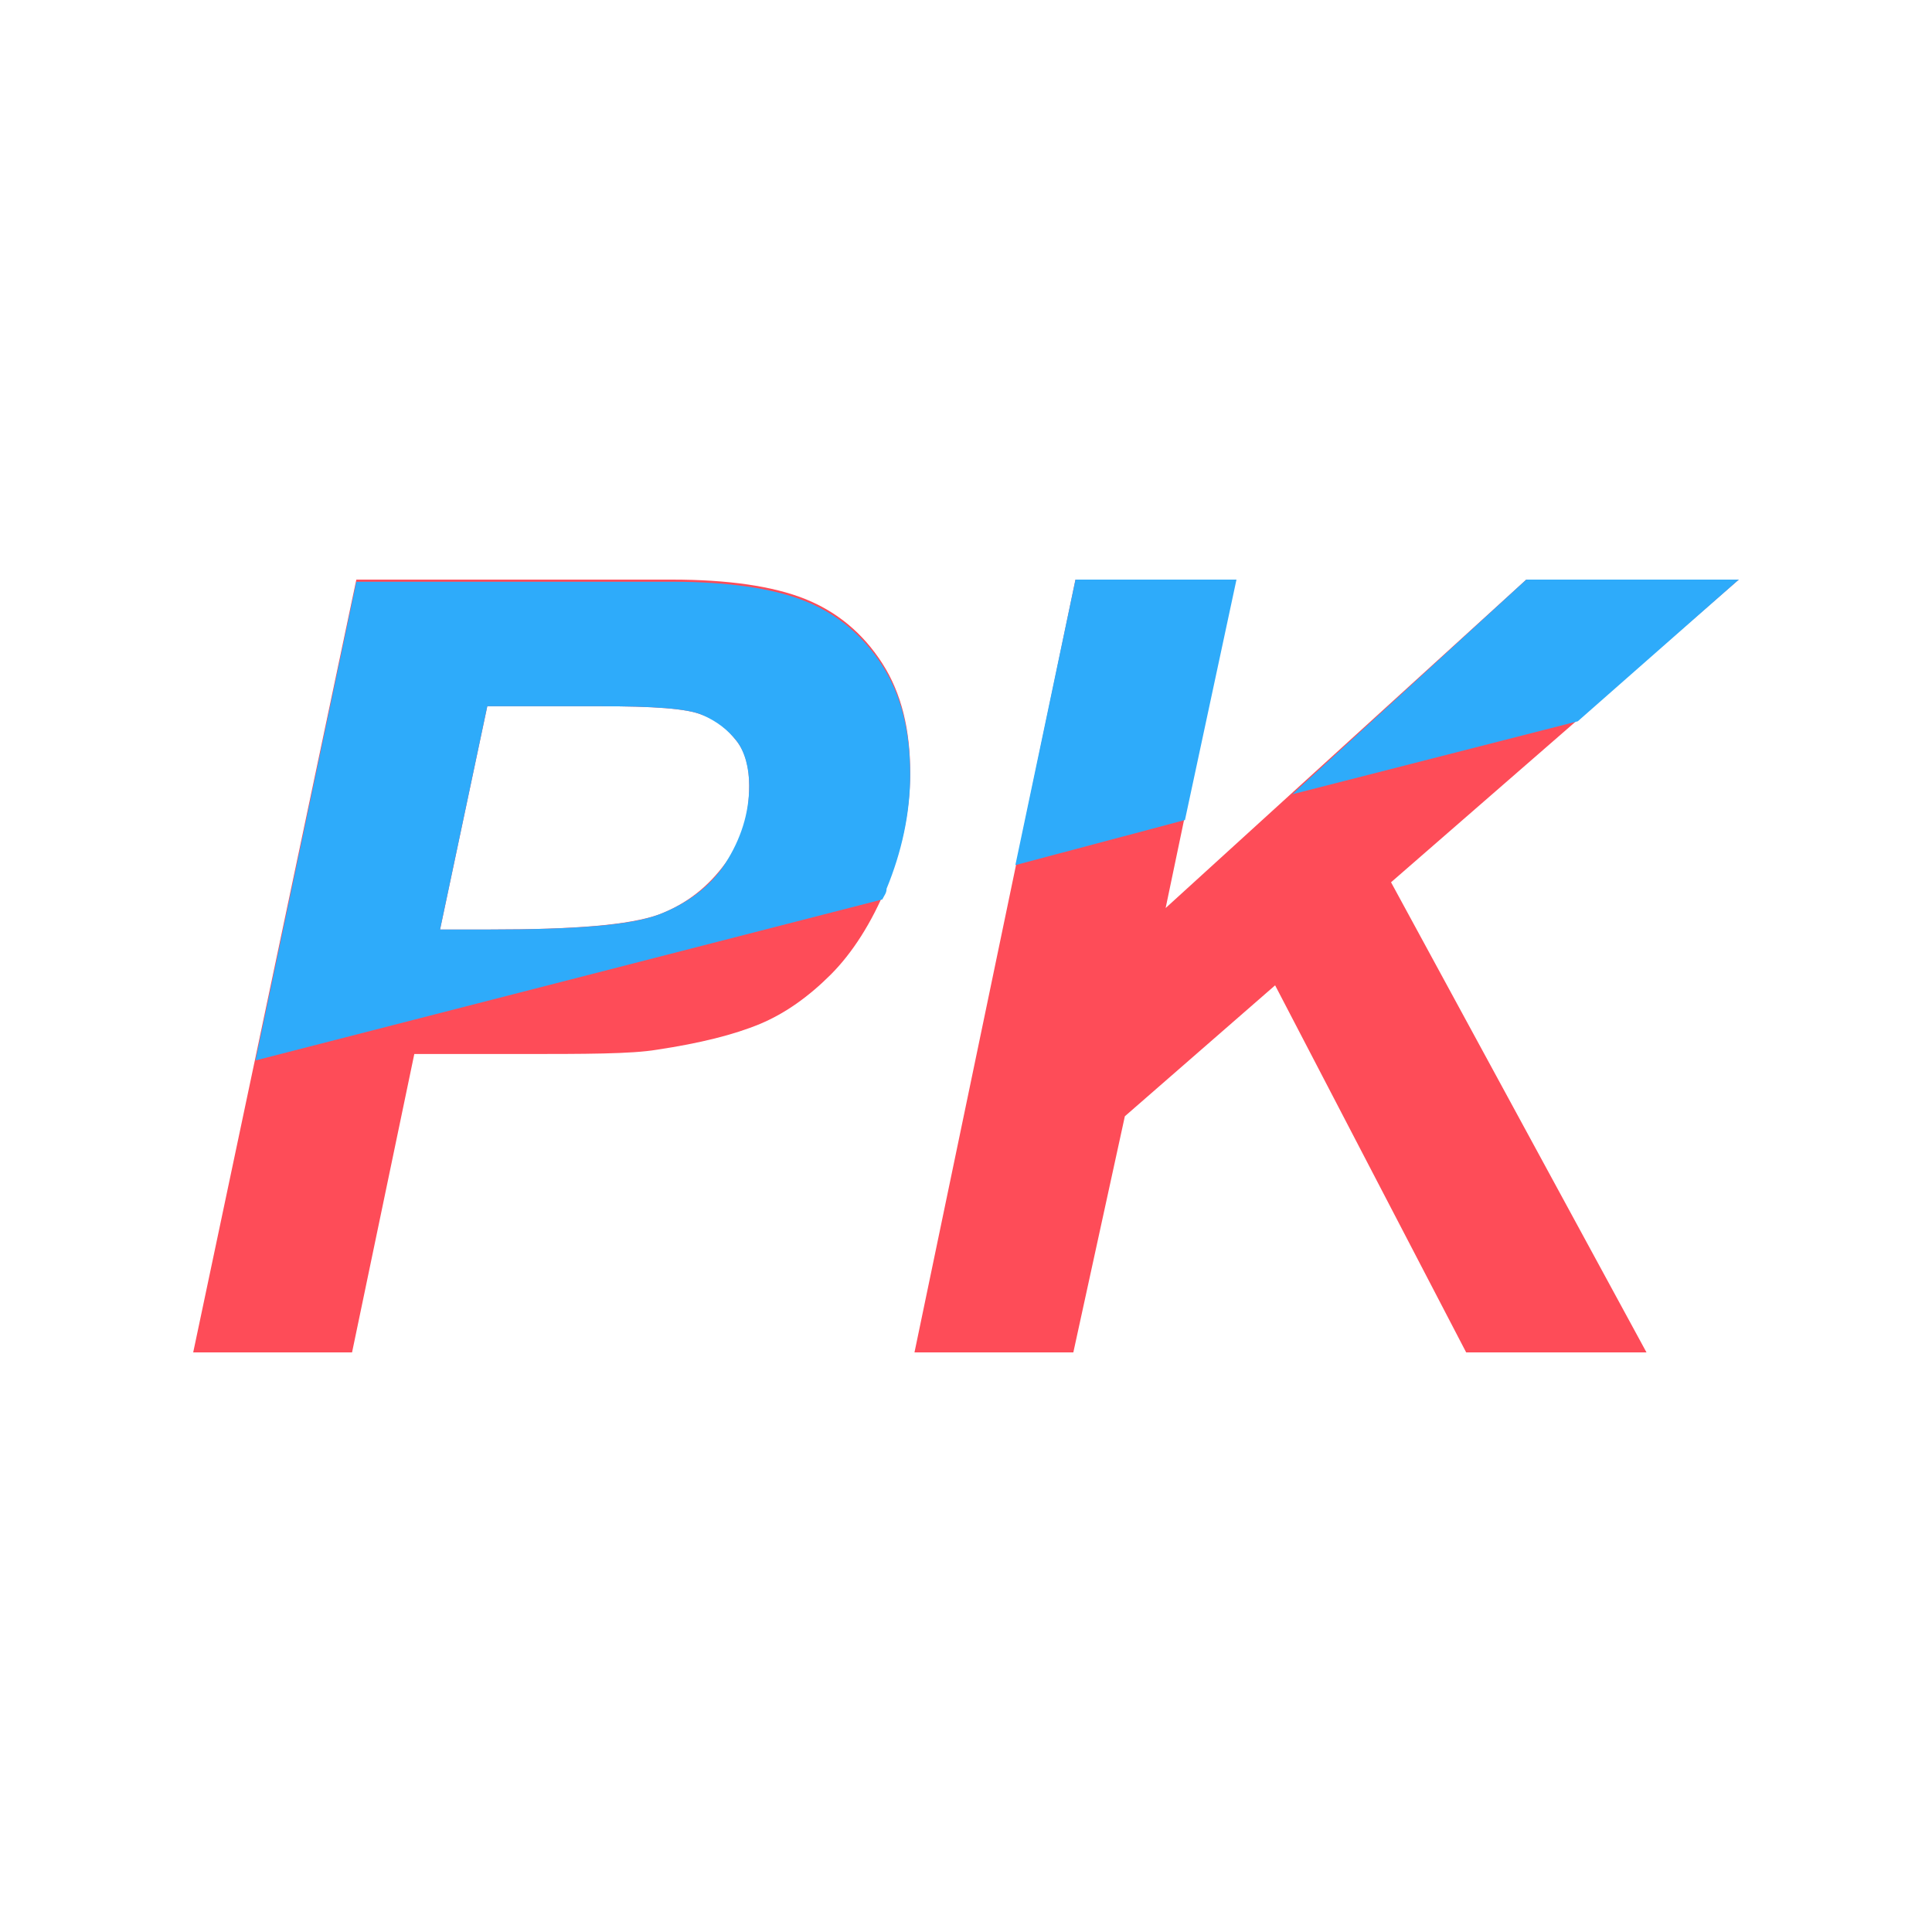 <svg xmlns="http://www.w3.org/2000/svg" viewBox="0 0 90 90"><g fill="#FE4C58"><path d="M16.4 63H9l7.6-36h14.7c2.6 0 4.7.3 6.2.9 1.5.6 2.7 1.6 3.6 3 .9 1.4 1.3 3.1 1.3 5.1 0 1.8-.4 3.6-1.1 5.3-.7 1.7-1.6 3.1-2.6 4.1s-2.1 1.8-3.3 2.3c-1.2.5-2.8.9-4.8 1.2-1.2.2-3.3.2-6.5.2h-4.8L16.4 63zm4.1-19.7h2.3c3.9 0 6.5-.2 7.9-.7 1.3-.5 2.3-1.3 3.1-2.4s1.1-2.3 1.1-3.6c0-.9-.2-1.6-.6-2.1s-.9-1-1.6-1.2c-.7-.3-2.3-.4-4.7-.4h-5.3l-2.2 10.4zM42.6 63l7.5-36h7.4l-3.2 15.3L71.1 27H81L64.8 41.1 76.7 63h-8.4l-8.9-17.1-7 6.1L50 63h-7.4z"/></g><g fill="#2EABFA"><path d="M73.5 33.6L81 27h-9.9L60.2 37zM55.2 38.2L57.6 27h-7.5l-2.8 13.3z"/></g><path fill="#2EABFA" d="M41.1 41.9c.1-.2.2-.3.2-.5.7-1.7 1.1-3.5 1.1-5.3 0-2-.4-3.7-1.3-5.1-.9-1.4-2.1-2.4-3.6-3-1.5-.6-3.6-.9-6.2-.9H16.6l-4.7 22.3 29.2-7.5zm-18.4-9H28c2.4 0 4 .1 4.7.4.7.3 1.2.7 1.6 1.2s.6 1.3.6 2.1c0 1.3-.4 2.5-1.1 3.6s-1.8 1.9-3.1 2.4-3.9.7-7.9.7h-2.3l2.2-10.4z"/></svg>